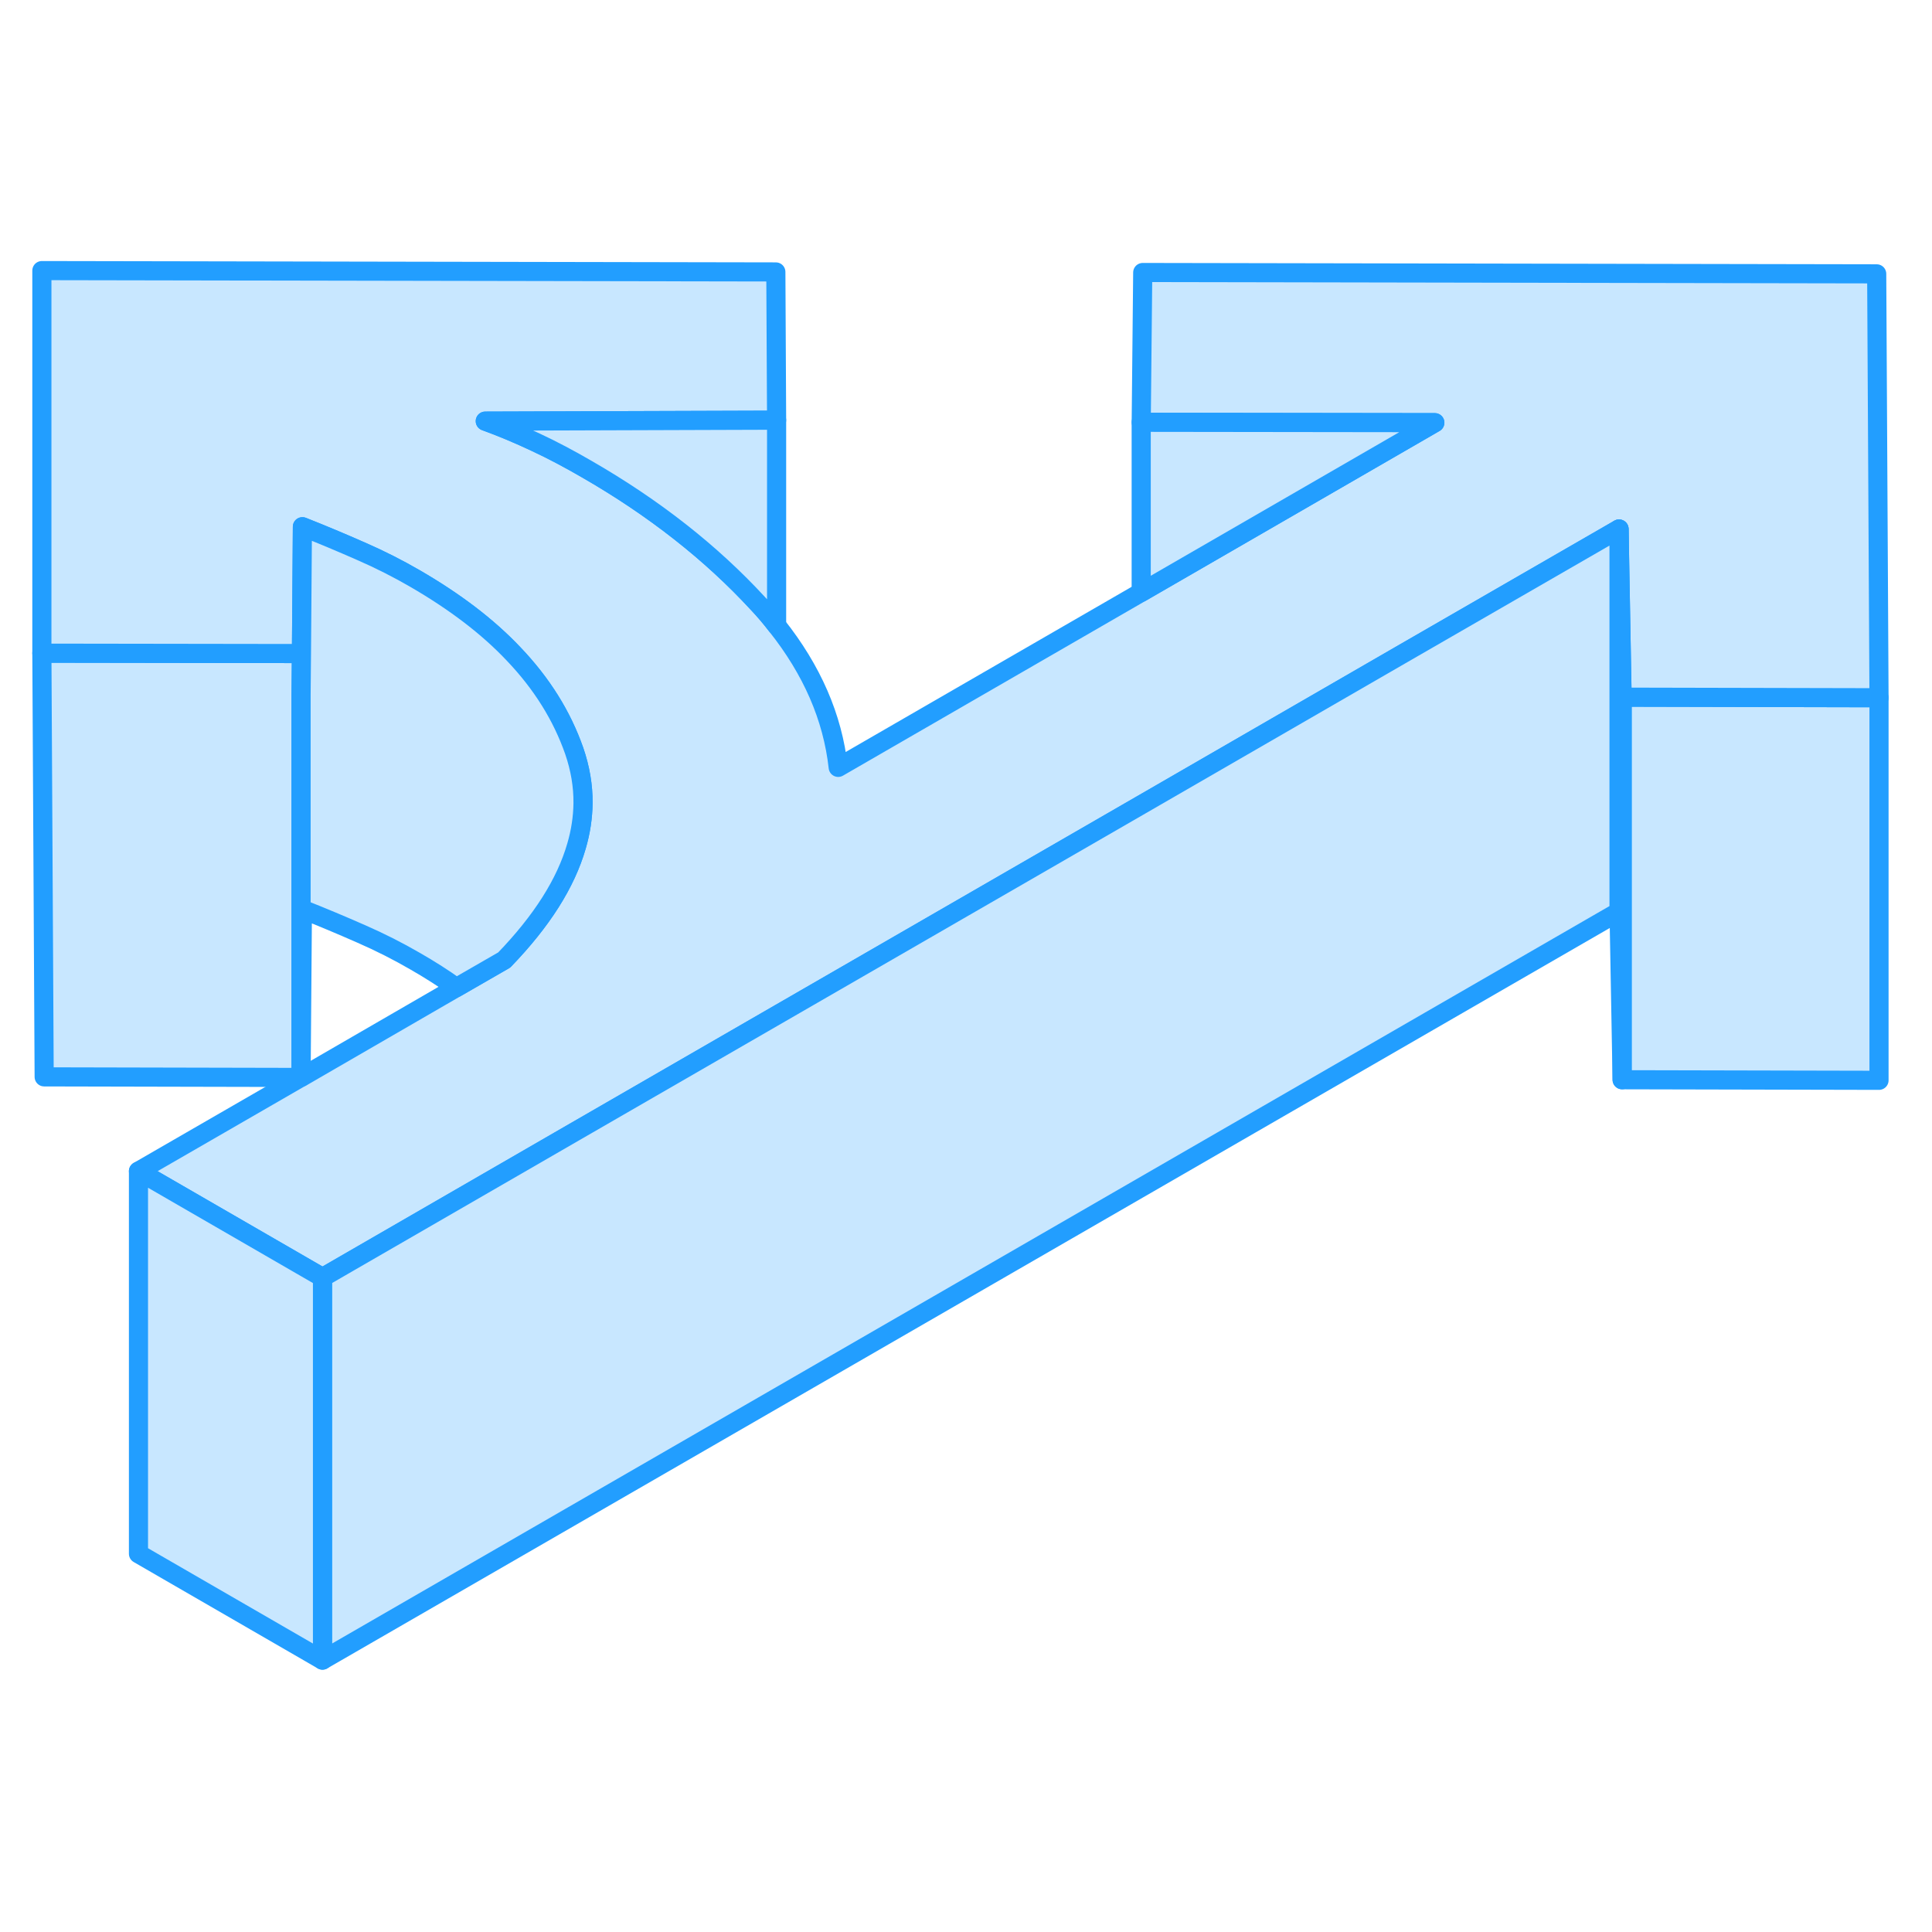 <svg width="48" height="48" viewBox="0 0 101 78" fill="#c8e7ff" xmlns="http://www.w3.org/2000/svg" stroke-width="1px" stroke-linecap="round" stroke-linejoin="round"><path d="M98.23 24.976V44.976L84.8 44.946V24.946L98.12 24.976H98.23Z" stroke="#229EFF" stroke-linejoin="round"/><path d="M15.759 22.666L15.739 24.826V44.826H15.729L2.309 44.796L2.189 22.646H2.299L15.759 22.666Z" stroke="#229EFF" stroke-linejoin="round"/><path d="M98.23 24.976H98.12L84.799 24.946L84.76 22.796L84.639 16.156L73.179 22.766L59.66 30.576L40.809 41.456L30 47.696L16.86 55.286L7.239 49.726L15.729 44.826H15.739L23.86 40.126L26.36 38.686C28.32 36.656 29.579 34.676 30.14 32.726C30.36 31.976 30.47 31.236 30.48 30.496C30.489 29.576 30.329 28.656 30.02 27.756C29.38 25.926 28.329 24.236 26.849 22.686C25.489 21.246 23.77 19.946 21.7 18.746C20.82 18.236 19.88 17.756 18.869 17.316C17.869 16.876 16.849 16.446 15.809 16.036L15.759 22.666L2.299 22.646H2.189V2.646L40.559 2.716L40.599 10.466L25.369 10.516C26.25 10.836 27.13 11.206 28.02 11.626C28.899 12.036 29.779 12.506 30.66 13.016C34.19 15.046 37.179 17.396 39.63 20.056C39.98 20.426 40.3 20.806 40.599 21.196C42.45 23.526 43.529 25.996 43.819 28.616L59.66 19.466L75.01 10.596L59.66 10.576L59.739 2.746L98.109 2.816L98.23 24.976Z" stroke="#229EFF" stroke-linejoin="round"/><path d="M75.009 10.596L59.659 19.466V10.576L75.009 10.596Z" stroke="#229EFF" stroke-linejoin="round"/><path d="M84.8 24.946V44.946L84.64 36.156V16.156L84.76 22.796L84.8 24.946Z" stroke="#229EFF" stroke-linejoin="round"/><path d="M84.639 16.156V36.156L16.859 75.286V55.286L29.999 47.696L40.809 41.456L59.659 30.576L73.179 22.766L84.639 16.156Z" stroke="#229EFF" stroke-linejoin="round"/><path d="M16.859 55.286V75.286L7.239 69.726V49.726L16.859 55.286Z" stroke="#229EFF" stroke-linejoin="round"/><path d="M30.479 30.496C30.469 31.236 30.359 31.976 30.139 32.726C29.579 34.676 28.319 36.656 26.359 38.686L23.859 40.126C23.189 39.646 22.469 39.186 21.699 38.746C20.819 38.236 19.879 37.756 18.869 37.316C17.869 36.876 16.849 36.446 15.809 36.036L15.739 44.816V24.826L15.759 22.666L15.809 16.036C16.849 16.446 17.869 16.876 18.869 17.316C19.879 17.756 20.819 18.236 21.699 18.746C23.769 19.946 25.489 21.246 26.849 22.686C28.329 24.236 29.379 25.926 30.019 27.756C30.329 28.656 30.489 29.576 30.479 30.496Z" stroke="#229EFF" stroke-linejoin="round"/><path d="M40.599 10.466V21.196C40.299 20.806 39.979 20.426 39.629 20.056C37.179 17.396 34.189 15.046 30.659 13.016C29.779 12.506 28.899 12.036 28.019 11.626C27.129 11.206 26.249 10.836 25.369 10.516L40.599 10.466Z" stroke="#229EFF" stroke-linejoin="round"/></svg>